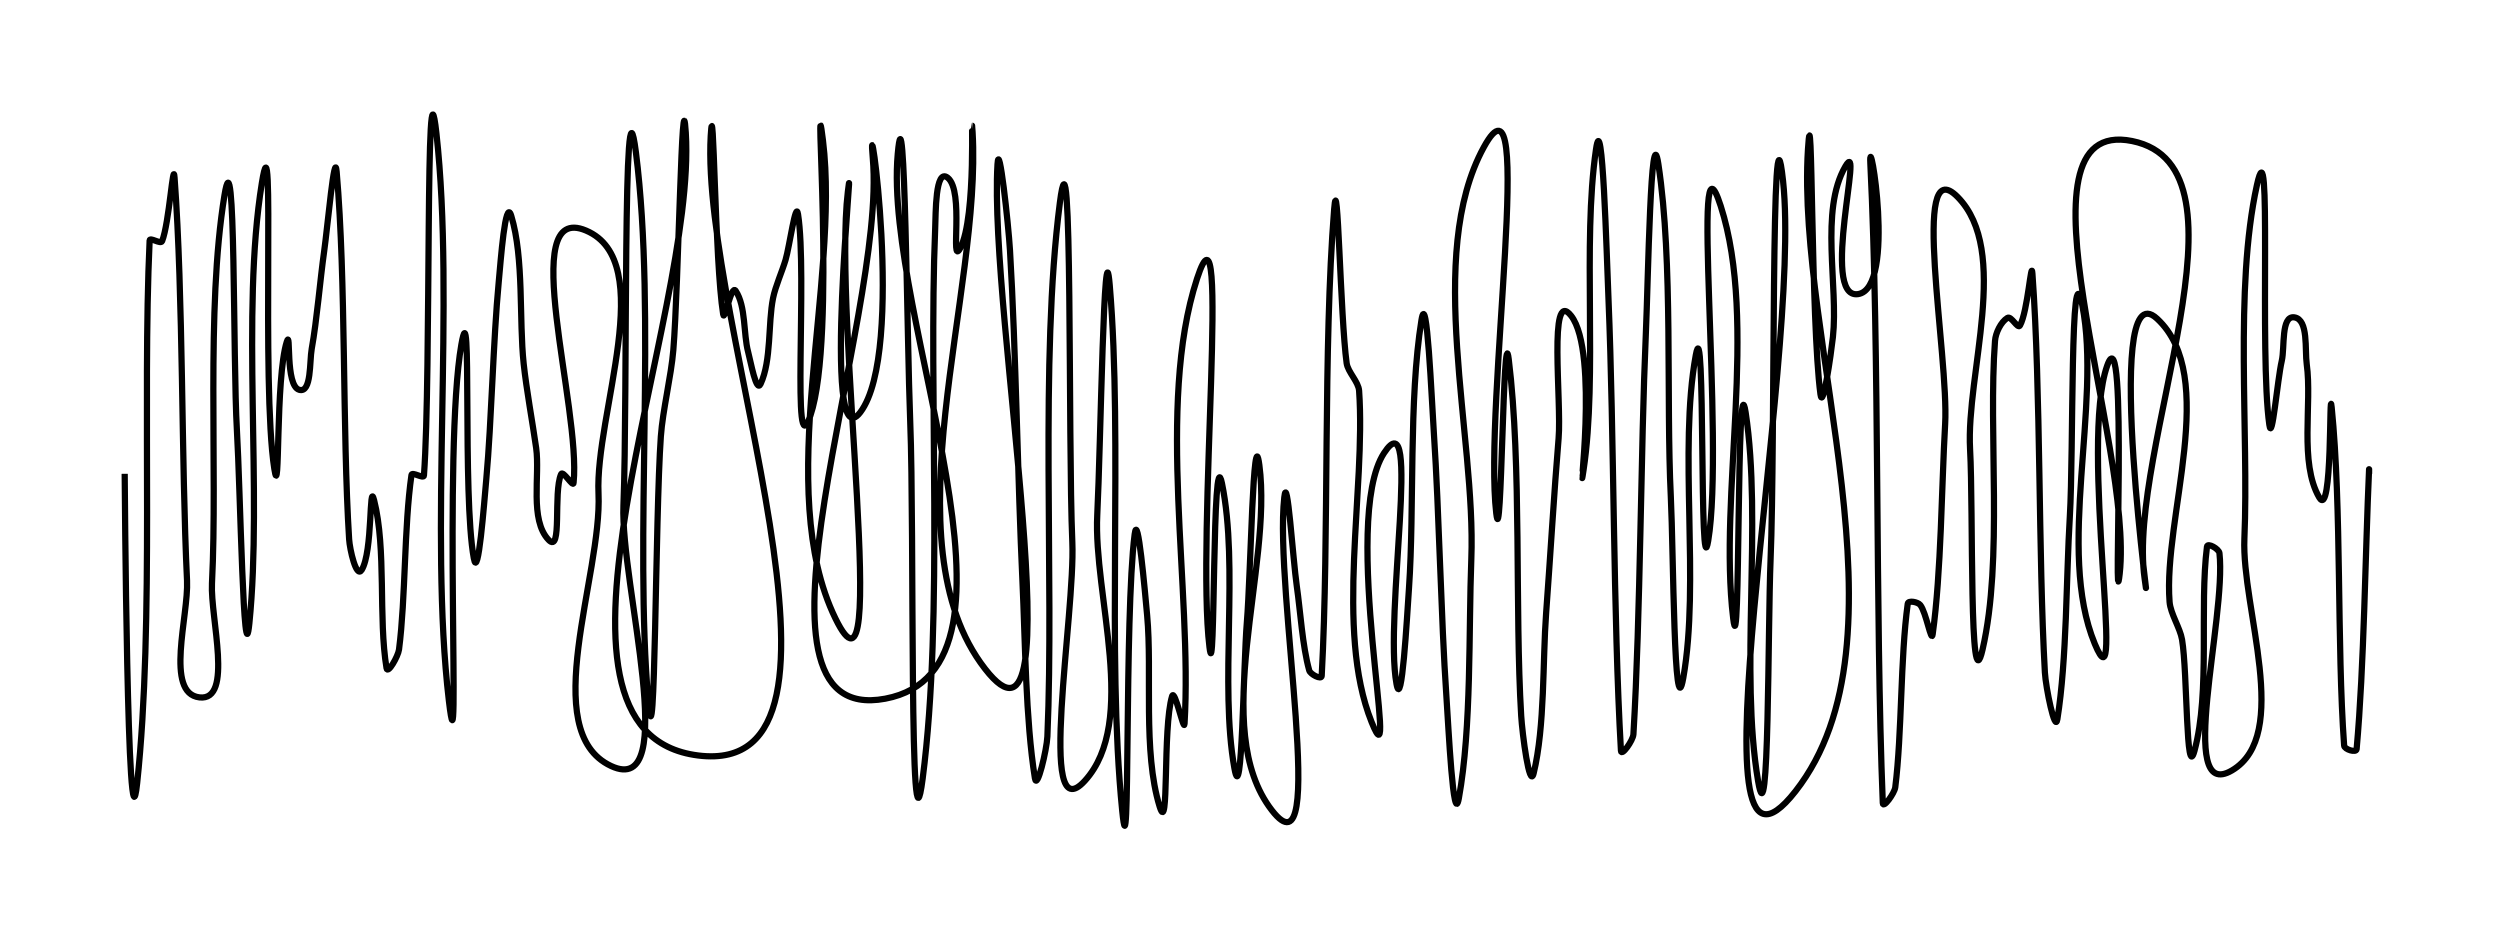 <?xml version="1.0" encoding="utf-8" ?>
<svg baseProfile="full" height="100%" version="1.1" viewBox="0,0,401,151" width="100%" xmlns="http://www.w3.org/2000/svg" xmlns:ev="http://www.w3.org/2001/xml-events" xmlns:xlink="http://www.w3.org/1999/xlink"><defs /><path d=" M 20, 76   C  20.0, 76.0 20.417, 140.415 22.0, 125.605   24.776, 99.638 22.799, 64.666 24.0, 38.578   24.028, 37.978 25.778, 39.242 26.0, 38.684   27.148, 35.792 27.772, 25.404 28.0, 28.507   29.421, 47.847 29.07, 73.747 30.0, 93.117   30.271, 98.766 26.382, 111.211 32.0, 111.862   37.48, 112.497 33.726, 99.091 34.0, 93.581   34.927, 74.926 32.998, 49.788 36.0, 31.352   37.818, 20.185 37.342, 57.718 38.0, 69.014   38.542, 78.305 39.066, 109.232 40.0, 99.972   42.127, 78.889 38.623, 50.286 42.0, 29.367   44.193, 15.781 41.863, 61.601 44.0, 75.196   44.954, 81.265 44.15, 60.675 46.0, 54.817   46.719, 52.538 45.7, 61.879 48.0, 62.527   49.986, 63.088 49.635, 57.976 50.0, 55.945   50.839, 51.277 51.338, 44.959 52.0, 40.262   52.538, 36.443 53.668, 23.721 54.0, 27.563   55.525, 45.19 54.894, 68.848 56.0, 86.506   56.1, 88.102 57.143, 92.794 58.0, 91.445   59.836, 88.554 59.156, 76.889 60.0, 80.208   61.999, 88.069 60.666, 99.171 62.0, 107.172   62.177, 108.233 63.862, 105.262 64.0, 104.195   65.078, 95.842 64.806, 84.528 66.0, 76.191   66.085, 75.597 67.956, 76.871 68.0, 76.272   69.199, 59.837 68.186, 5.002 70.0, 21.38   73.006, 48.525 68.8, 85.272 72.0, 112.394   74.009, 129.419 71.043, 72.172 74.0, 55.286   75.776, 45.142 74.123, 79.428 76.0, 89.553   76.702, 93.342 77.654, 80.703 78.0, 76.865   78.855, 67.378 79.102, 54.66 80.0, 45.178   80.304, 41.964 81.063, 31.515 82.0, 34.604   84.076, 41.45 83.236, 51.254 84.0, 58.367   84.437, 62.437 85.426, 67.812 86.0, 71.866   86.626, 76.283 84.918, 83.377 88.0, 86.604   90.225, 88.933 88.707, 79.004 90.0, 76.053   90.295, 75.378 91.925, 78.206 92.0, 77.474   93.239, 65.374 82.799, 32.239 94.0, 36.981   105.668, 41.92 95.41, 66.511 96.0, 79.167   96.61, 92.274 86.126, 117.275 98.0, 122.858   109.364, 128.202 99.49, 93.595 100.0, 81.048   100.69, 64.068 99.859, 7.577 102.0, 24.436   105.331, 50.667 101.688, 86.211 104.0, 112.551   105.117, 125.279 105.096, 82.752 106.0, 70.006   106.297, 65.82 107.657, 60.344 108.0, 56.161   108.857, 45.721 109.357, 10.844 110.0, 21.3   111.84, 51.214 82.26, 117.468 112.0, 121.181   141.591, 124.876 112.317, 51.572 114.0, 21.799   114.486, 13.2 114.631, 41.935 116.0, 50.438   116.205, 51.709 117.287, 45.568 118.0, 46.64   119.664, 49.14 119.224, 53.548 120.0, 56.449   120.428, 58.047 121.305, 63.09 122.0, 61.588   123.755, 57.797 123.176, 51.904 124.0, 47.809   124.38, 45.918 125.451, 43.549 126.0, 41.7   126.651, 39.507 127.637, 32.08 128.0, 34.34   129.538, 43.921 126.893, 75.818 130.0, 66.625   134.242, 54.072 130.385, 9.353 132.0, 22.504   134.805, 45.348 123.922, 78.504 134.0, 99.195   142.999, 117.673 133.532, 51.12 136.0, 30.717   137.278, 20.155 131.575, 74.604 138.0, 66.124   145.38, 56.383 138.94, 13.262 140.0, 25.437   142.255, 51.335 116.453, 116.88 142.0, 112.068   167.769, 107.215 141.646, 50.8 144.0, 24.683   145.16, 11.819 145.485, 54.785 146.0, 67.691   146.685, 84.836 145.802, 141.869 148.0, 124.852   151.387, 98.623 148.903, 63.143 150.0, 36.72   150.105, 34.184 150, 26.936 152.0, 28.499   154.723, 30.627 152.343, 42.879 154.0, 39.846   156.701, 34.903 155.666, 15.555 156.0, 21.178   157.53, 46.968 142.164, 86.86 158.0, 107.274   172.888, 126.466 158.556, 50.581 160.0, 26.334   160.249, 22.16 161.75, 35.955 162.0, 40.129   162.952, 56.041 163.248, 77.303 164.0, 93.226   164.448, 102.716 164.494, 115.451 166.0, 124.831   166.332, 126.9 167.909, 120.231 168.0, 118.137   169.112, 92.474 166.729, 58.014 170.0, 32.536   172.081, 16.326 171.296, 70.648 172.0, 86.976   172.496, 98.463 166.247, 133.742 174.0, 125.251   182.638, 115.79 175.356, 95.389 176.0, 82.595   176.556, 71.536 177.069, 34.707 178.0, 45.74   180.126, 70.941 177.481, 104.854 180.0, 130.019   181.326, 143.264 180.314, 98.897 182.0, 85.693   182.5, 81.778 183.64, 94.765 184.0, 98.695   184.841, 107.874 183.287, 120.545 186.0, 129.354   187.57, 134.453 186.459, 116.79 188.0, 111.682   188.42, 110.29 189.913, 117.551 190.0, 116.099   191.277, 94.713 185.372, 65.086 192.0, 44.713   197.488, 27.846 191.853, 86.197 194.0, 103.804   194.957, 111.656 194.406, 69.767 196.0, 77.514   198.768, 90.963 195.569, 109.726 198.0, 123.24   199.252, 130.2 199.42, 106.8 200.0, 99.752   200.62, 92.207 201.006, 67.094 202.0, 74.599   204.182, 91.075 193.838, 116.811 204.0, 129.962   213.213, 141.886 204.335, 94.751 206.0, 79.775   206.476, 75.498 207.386, 89.722 208.0, 93.982   208.586, 98.05 208.903, 103.575 210.0, 107.537   210.175, 108.17 211.965, 109.085 212.0, 108.429   213.213, 85.986 212.214, 55.942 214.0, 33.537   214.591, 26.123 214.988, 50.879 216.0, 58.248   216.198, 59.691 217.899, 61.22 218.0, 62.673   219.106, 78.587 214.074, 100.999 220.0, 115.809   224.813, 127.837 214.901, 83.508 222.0, 72.671   228.097, 63.364 221.982, 98.762 224.0, 109.703   224.842, 114.27 225.682, 98.988 226.0, 94.356   226.883, 81.474 225.942, 64.11 228.0, 51.364   228.876, 45.938 229.636, 64.092 230.0, 69.576   230.837, 82.19 231.137, 99.055 232.0, 111.667   232.338, 116.605 233.115, 132.914 234.0, 128.044   236.062, 116.698 235.559, 101.178 236.0, 89.654   236.759, 69.849 228.492, 41.008 238.0, 23.618   246.456, 8.152 237.94, 64.833 240.0, 82.338   240.87, 89.729 241.091, 50.226 242.0, 57.613   244.099, 74.659 242.967, 97.684 244.0, 114.828   244.17, 117.648 245.335, 126.774 246.0, 124.029   247.822, 116.511 247.426, 106.035 248.0, 98.321   248.626, 89.918 249.296, 78.702 250.0, 70.305   250.496, 64.394 248.334, 45.972 252.0, 50.635   256.606, 56.493 252.896, 82.762 254.0, 75.393   256.289, 60.116 253.774, 39.226 256.0, 23.94   257.041, 16.794 257.701, 40.714 258.0, 47.929   258.901, 69.668 258.756, 98.704 260.0, 120.426   260.057, 121.419 261.941, 118.776 262.0, 117.783   263.151, 98.473 263.155, 72.66 264.0, 53.334   264.355, 45.212 264.781, 18.268 266.0, 26.307   268.404, 42.16 267.223, 63.702 268.0, 79.717   268.423, 88.431 268.488, 117.321 270.0, 108.729   272.692, 93.429 269.222, 72.27 272.0, 56.986   273.599, 48.19 272.527, 95.539 274.0, 86.721   276.655, 70.824 271.068, 17.692 276.0, 33.035   282.074, 51.93 275.62, 79.459 278.0, 99.164   279.19, 109.014 278.499, 56.345 280.0, 66.152   282.686, 83.701 279.033, 107.793 282.0, 125.297   283.785, 135.827 283.557, 100.422 284.0, 89.751   284.757, 71.535 284.049, 10.883 286.0, 29.01   289.144, 58.218 269.888, 150.043 288.0, 126.913   307.057, 102.578 288.062, 54.75 290.0, 23.902   290.741, 12.109 290.446, 51.525 292.0, 63.239   292.371, 66.036 293.693, 56.854 294.0, 54.049   294.895, 45.866 291.857, 33.796 296.0, 26.682   299.109, 21.342 291.877, 48.007 298.0, 47.18   304.283, 46.332 299.69, 19.809 300.0, 26.141   301.508, 56.911 300.77, 98.029 302.0, 128.811   302.039, 129.777 303.88, 127.243 304.0, 126.283   305.099, 117.498 304.801, 105.611 306.0, 96.839   306.082, 96.242 307.619, 96.559 308.0, 97.026   308.971, 98.216 309.79, 103.264 310.0, 101.741   311.384, 91.704 311.423, 78.143 312.0, 68.027   312.623, 57.097 306.313, 23.794 314.0, 31.589   322.54, 40.25 315.331, 59.939 316.0, 72.083   316.531, 81.722 315.839, 113.608 318.0, 104.199   321.329, 89.705 318.885, 69.497 320.0, 54.667   320.094, 53.414 320.928, 51.643 322.0, 50.986   322.601, 50.619 323.654, 52.831 324.0, 52.217   325.262, 49.979 325.816, 41.326 326.0, 43.889   327.377, 63.043 326.927, 88.697 328.0, 107.871   328.13, 110.197 329.632, 117.676 330.0, 115.376   331.543, 105.725 331.412, 92.616 332.0, 82.86   332.612, 72.692 332.04, 38.969 334.0, 48.965   337.136, 64.961 329.769, 88.201 336.0, 103.263   341.123, 115.648 333.507, 71.261 338.0, 58.634   341.364, 49.18 338.892, 101.997 340.0, 92.023   342.299, 71.322 321.586, 18.488 342.0, 22.624   362.652, 26.808 341.071, 71.967 344.0, 92.834   345.741, 105.24 336.817, 42.599 346.0, 51.121   355.999, 60.399 346.943, 82.946 348.0, 96.545   348.148, 98.449 349.684, 100.705 350.0, 102.589   350.889, 107.895 350.607, 125.607 352.0, 120.41   354.548, 110.906 352.768, 97.434 354.0, 87.671   354.085, 86.999 355.925, 88.047 356.0, 88.72   357.16, 99.131 348.974, 128.896 358.0, 123.58   367.634, 117.906 359.524, 97.535 360.0, 86.364   360.724, 69.378 358.358, 46.335 362.0, 29.728   364.471, 18.461 362.376, 56.707 364.0, 68.127   364.442, 71.235 365.29, 60.914 366.0, 57.857   366.491, 55.742 365.85, 50.596 368.0, 50.901   370.312, 51.228 369.68, 56.11 370.0, 58.424   370.883, 64.8 368.775, 74.216 372.0, 79.787   374.193, 83.575 373.562, 60.978 374.0, 65.333   375.629, 81.542 374.815, 103.351 376.0, 119.598   376.045, 120.221 377.944, 120.792 378.0, 120.17   379.212, 106.74 379.39, 88.737 380.0, 75.266   380.01, 75.046 380.0, 76.0 380.0, 76.0  " style="fill : none; stroke : black; stroke-width : 1; stroke-dasharray : none;" /></svg>